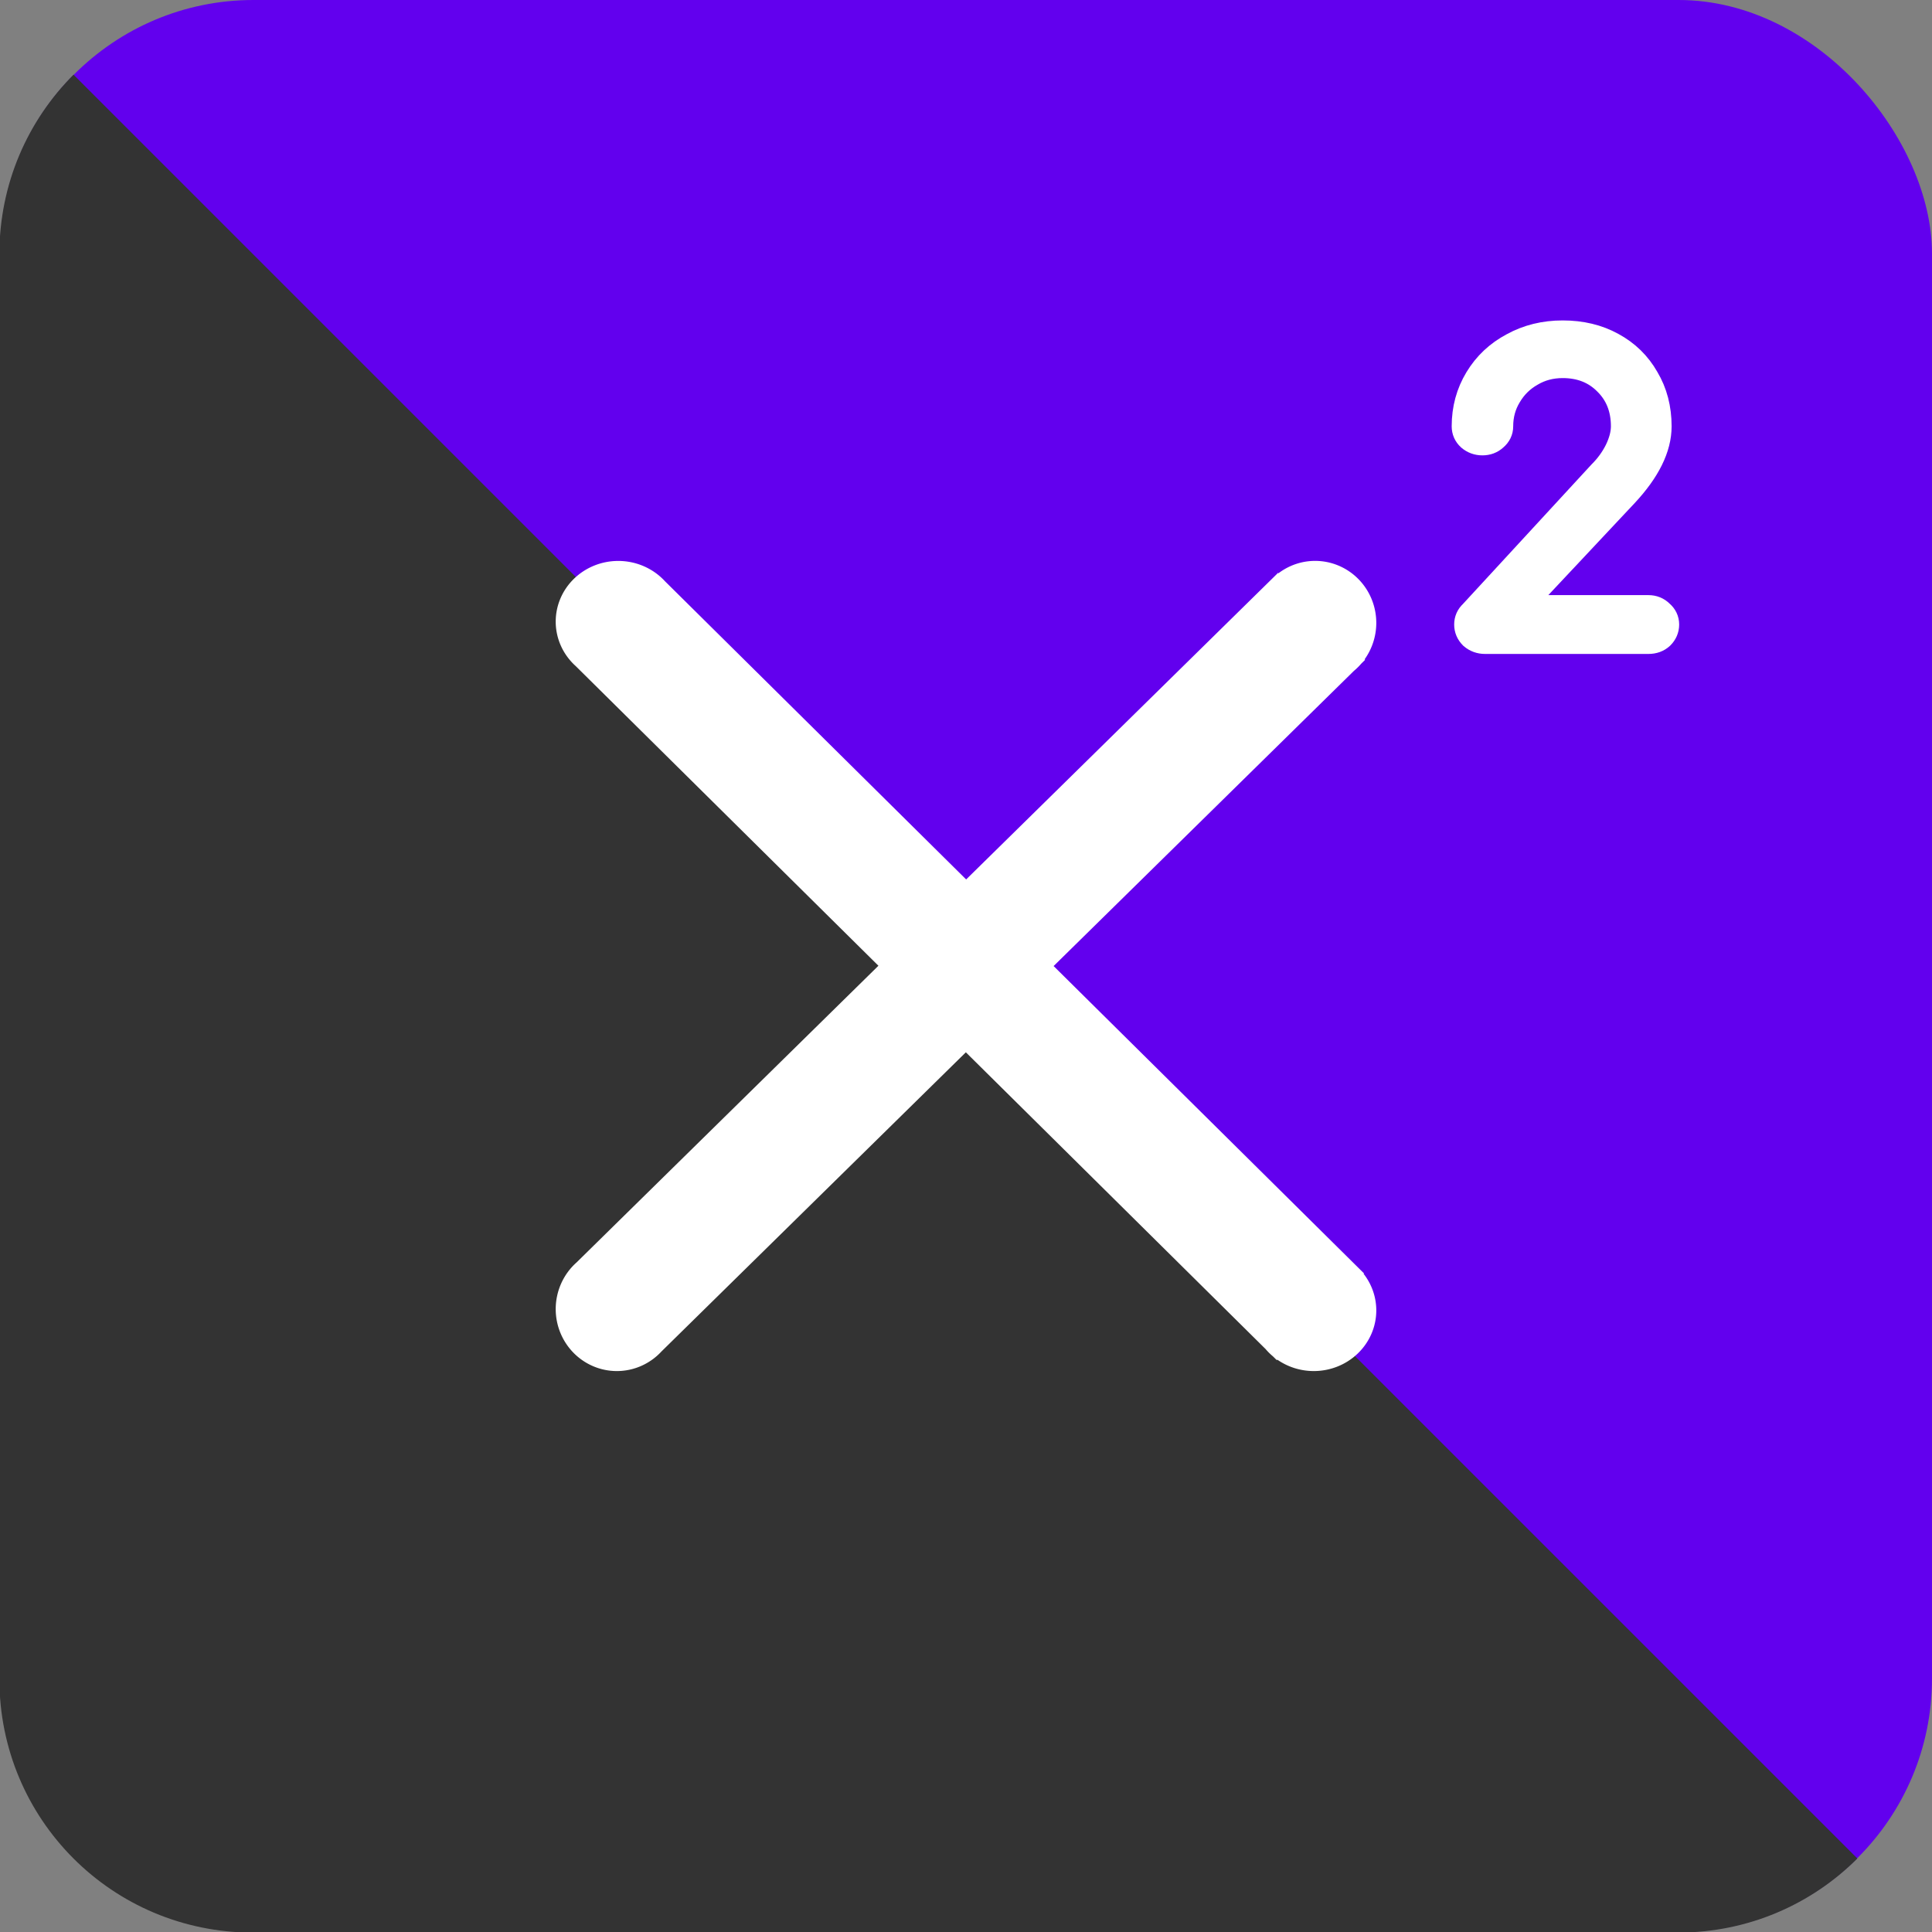 <?xml version="1.0" encoding="UTF-8" standalone="no"?>
<svg
   xmlns:dc="http://purl.org/dc/elements/1.1/"
   xmlns:cc="http://creativecommons.org/ns#"
   xmlns:rdf="http://www.w3.org/1999/02/22-rdf-syntax-ns#"
   xmlns:svg="http://www.w3.org/2000/svg"
   xmlns="http://www.w3.org/2000/svg"
   xmlns:sodipodi="http://sodipodi.sourceforge.net/DTD/sodipodi-0.dtd"
   xmlns:inkscape="http://www.inkscape.org/namespaces/inkscape"
   width="144"
   height="144"
   viewBox="0 0 38.1 38.1"
   version="1.1"
   id="svg8"
   inkscape:version="1.0.2 (e86c870879, 2021-01-15, custom)"
   sodipodi:docname="logo.svg">
  <rect x="0" y="0" width="38.1" height="38.1" fill="#808080" stroke="none"/>
  <defs
     id="defs2" />
  <sodipodi:namedview
     id="base"
     pagecolor="#ffffff"
     bordercolor="#666666"
     borderopacity="1.0"
     inkscape:pageopacity="0.0"
     inkscape:pageshadow="2"
     inkscape:zoom="2"
     inkscape:cx="92.070787"
     inkscape:cy="60.108224"
     inkscape:document-units="mm"
     inkscape:current-layer="layer1"
     inkscape:document-rotation="0"
     showgrid="false"
     units="px"
     inkscape:snap-object-midpoints="false"
     inkscape:window-width="1366"
     inkscape:window-height="715"
     inkscape:window-x="-8"
     inkscape:window-y="22"
     inkscape:window-maximized="1" />
  <g
     inkscape:label="Слой 1"
     inkscape:groupmode="layer"
     id="layer1">
    <rect
       style="fill:#6200ee;fill-opacity:1;stroke-width:0.265"
       id="rect10"
       width="38.1"
       height="38.1"
       x="0"
       y="0"
       ry="5" />
    <path
       id="rect10-9"
       style="fill:#333333;fill-opacity:1;stroke-width:0.265"
       inkscape:transform-center-x="0.21344138"
       inkscape:transform-center-y="1.0236689"
       d="M 1.45,1.473 C 0.546,2.377 -0.012,3.627 -0.012,5.012 V 33.112 c 0,2.769 2.229,4.999 4.999,5 5.239e-4,0 0.001,0 0.002,0 l 28.109,-5.16e-4 c 1.381,-0.002 2.628,-0.559 3.53,-1.461 z" />
    <path
       id="rect923"
       style="fill:#ffffff;fill-opacity:1;stroke-width:0.038"
       d="m 12.192,11.062 a 1.233,1.196 0 0 0 -1.233,1.196 1.233,1.196 0 0 0 0.395,0.878 l 5.969,5.909 -5.953,5.851 a 1.206,1.223 0.468 0 0 -0.411,0.913 1.206,1.223 0.468 0 0 1.199,1.229 1.206,1.223 0.468 0 0 0.887,-0.387 l 6.002,-5.899 5.911,5.852 a 1.233,1.196 0 0 0 0.145,0.144 l 0.076,0.075 0.01,-0.01 a 1.233,1.196 0 0 0 0.719,0.225 1.233,1.196 0 0 0 1.233,-1.196 1.233,1.196 0 0 0 -0.25,-0.722 l 0.008,-0.008 -6.121,-6.061 5.921,-5.82 a 1.206,1.223 0.468 0 0 0.146,-0.144 l 0.076,-0.075 -0.01,-0.01 a 1.206,1.223 0.468 0 0 0.23,-0.712 1.206,1.223 0.468 0 0 -1.199,-1.229 1.206,1.223 0.468 0 0 -0.73,0.244 l -0.008,-0.008 -6.151,6.046 -5.939,-5.88 A 1.233,1.196 0 0 0 12.192,11.062 Z"
       inkscape:export-xdpi="25.340864"
       inkscape:export-ydpi="25.340864" />
    <path
       d="m 29.284,12.616 q -0.134,0 -0.235,-0.085 -0.092,-0.092 -0.092,-0.215 0,-0.123 0.092,-0.208 l 2.538,-2.754 q 0.209,-0.208 0.335,-0.462 0.126,-0.262 0.126,-0.485 0,-0.539 -0.352,-0.885 -0.343,-0.346 -0.879,-0.346 -0.352,0 -0.636,0.169 -0.285,0.162 -0.452,0.446 -0.168,0.277 -0.168,0.616 0,0.123 -0.101,0.208 -0.092,0.085 -0.226,0.085 -0.134,0 -0.234,-0.085 -0.092,-0.085 -0.092,-0.208 0,-0.508 0.251,-0.923 0.251,-0.415 0.687,-0.646 0.435,-0.239 0.971,-0.239 0.544,0 0.963,0.231 0.427,0.231 0.662,0.646 0.243,0.408 0.243,0.931 0,0.623 -0.653,1.323 L 29.887,12.016 h 2.621 q 0.134,0 0.226,0.092 0.1,0.085 0.1,0.208 0,0.123 -0.092,0.215 -0.092,0.085 -0.234,0.085 z"
       style="font-style:normal;font-variant:normal;font-weight:normal;font-stretch:normal;font-size:32.695px;line-height:1.25;font-family:Comfortaa;-inkscape-font-specification:Comfortaa;fill:#ffffff;fill-opacity:1;stroke:#ffffff;stroke-width:0.56;stroke-miterlimit:4;stroke-dasharray:none;stroke-opacity:1"
       id="path17" />
  </g>
</svg>
